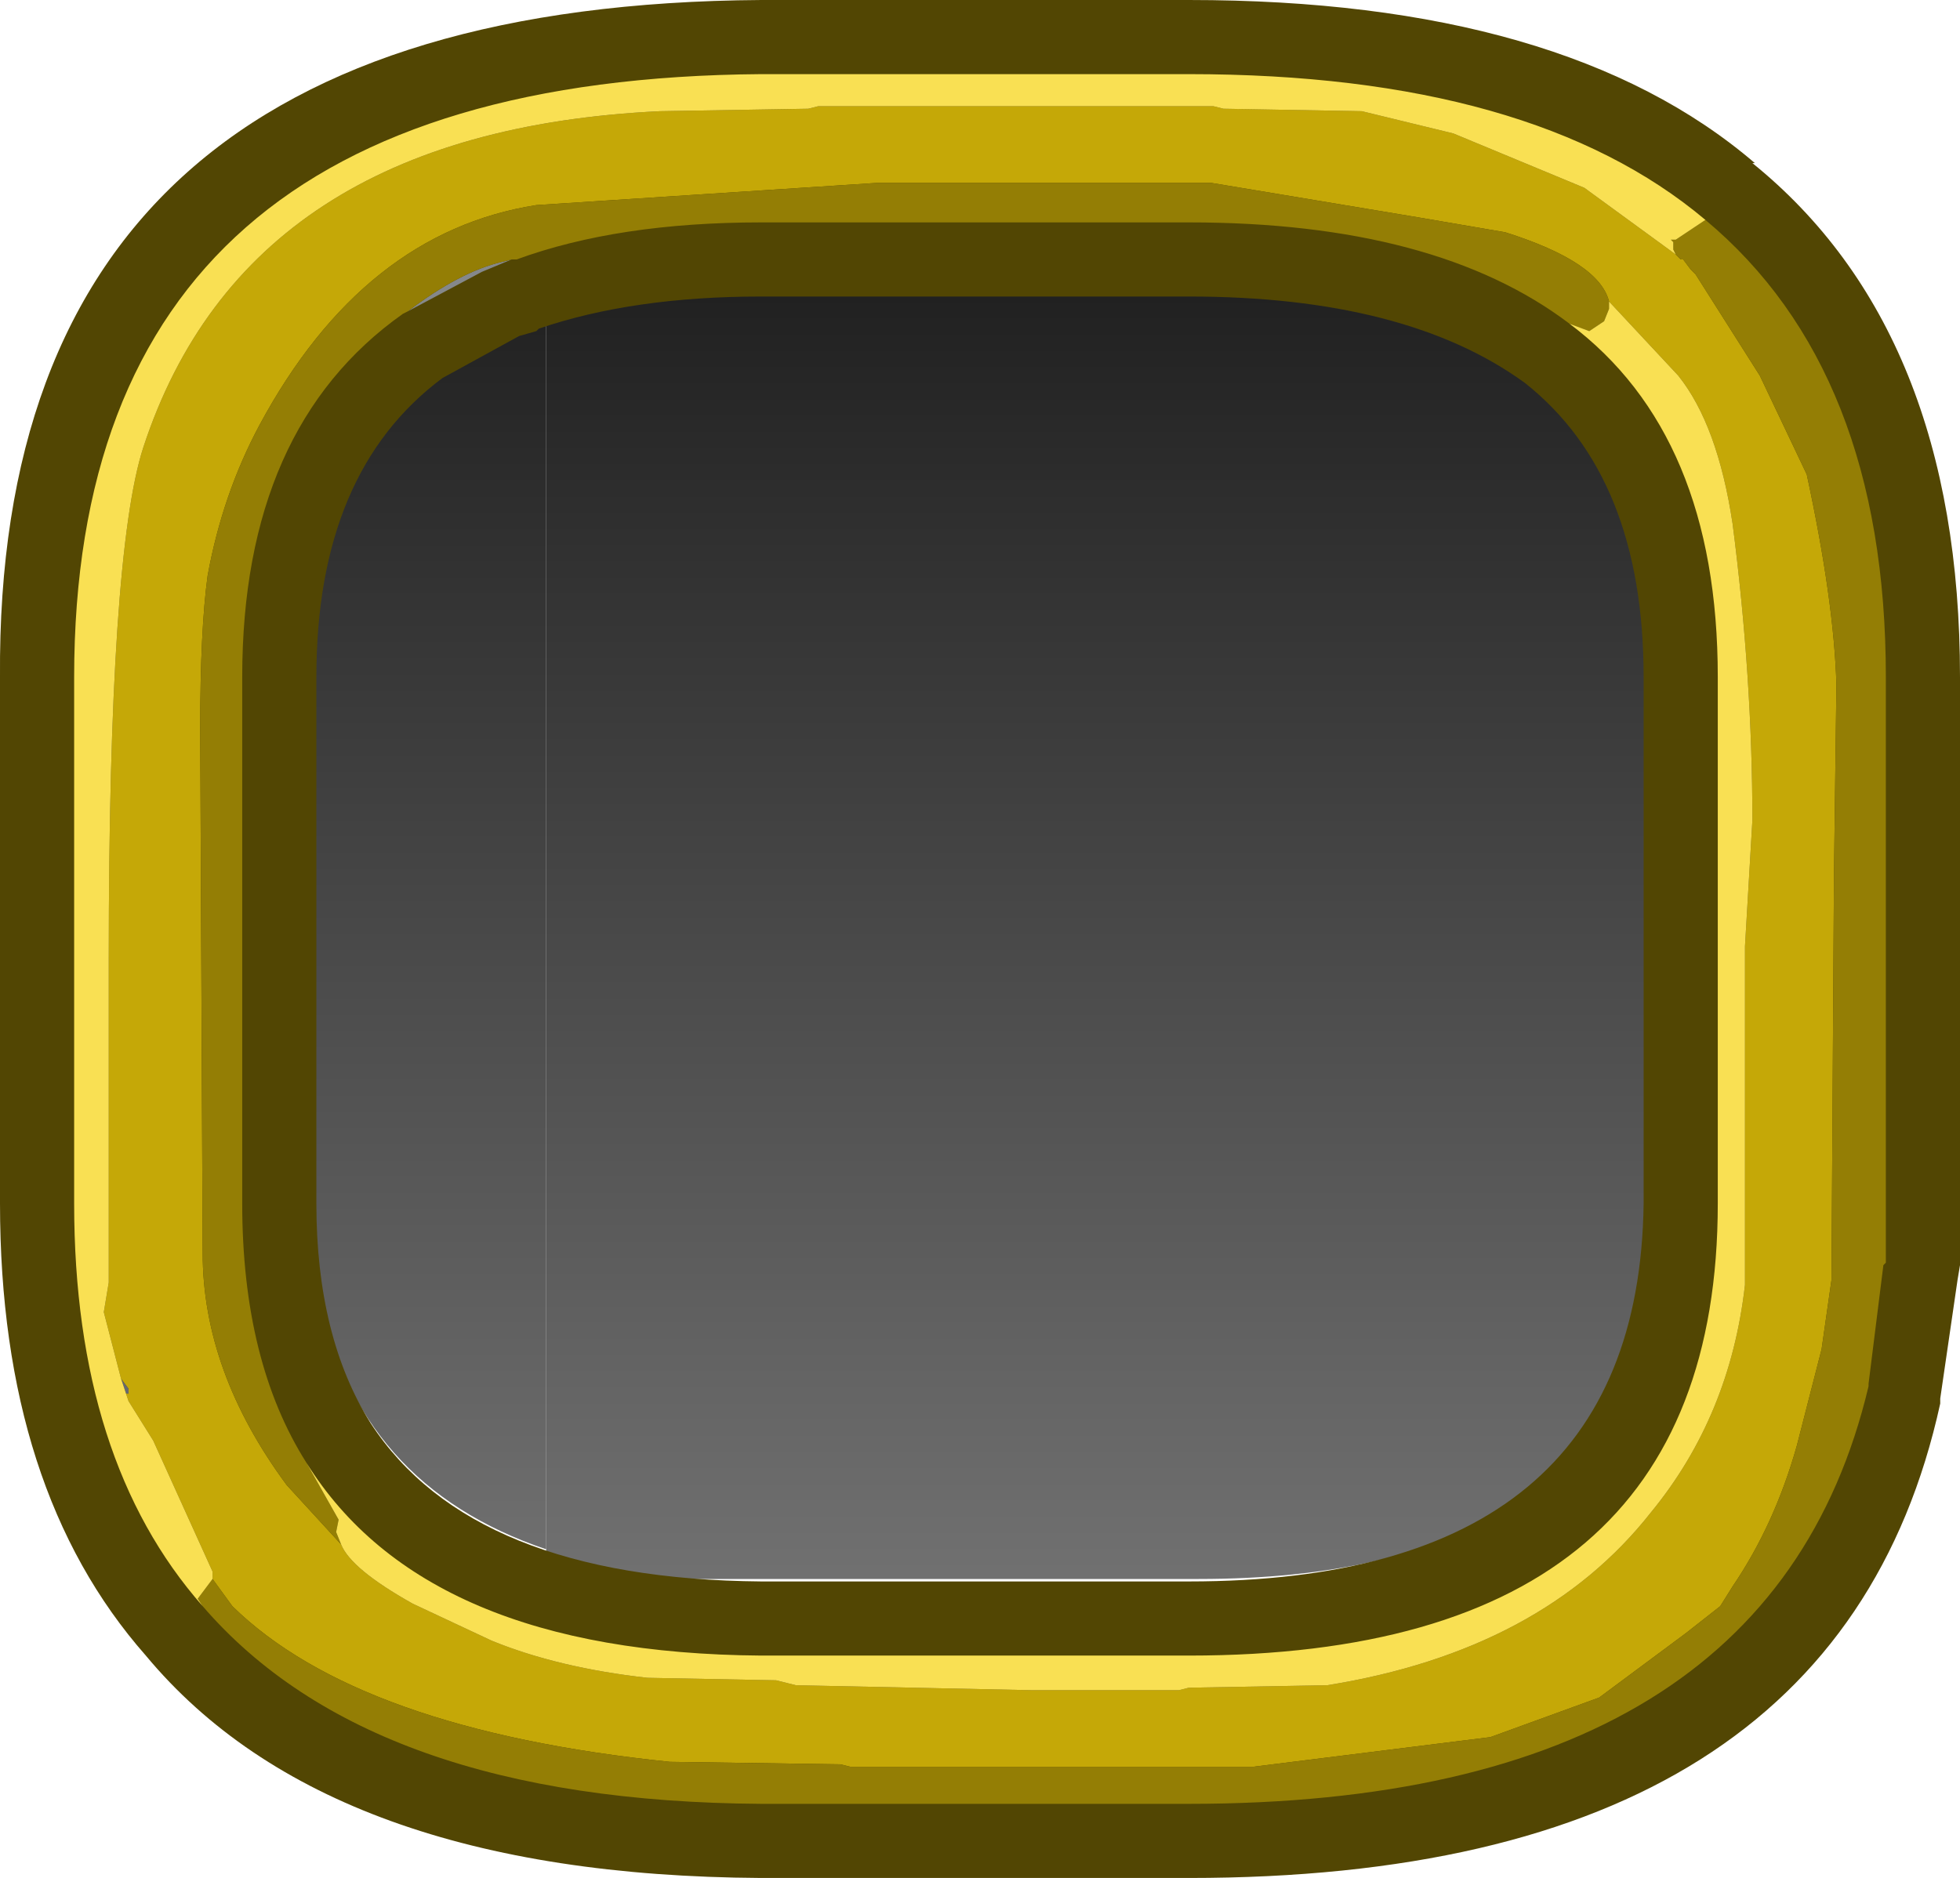 <?xml version="1.0" encoding="UTF-8" standalone="no"?>
<svg xmlns:ffdec="https://www.free-decompiler.com/flash" xmlns:xlink="http://www.w3.org/1999/xlink" ffdec:objectType="frame" height="38.0px" width="39.65px" xmlns="http://www.w3.org/2000/svg">
  <g transform="matrix(1.0, 0.0, 0.0, 1.0, 1.5, 1.5)">
    <use ffdec:characterId="849" height="38.0" id="am_CacheIcon" transform="matrix(1.0, 0.0, 0.0, 1.0, -1.5, -1.5)" width="39.65" xlink:href="#sprite0"/>
  </g>
  <defs>
    <g id="sprite0" transform="matrix(1.0, 0.0, 0.0, 1.0, 0.0, 0.0)">
      <use ffdec:characterId="378" height="26.05" transform="matrix(1.0, 0.0, 0.0, 1.0, 6.3, 5.9)" width="27.15" xlink:href="#shape0"/>
      <use ffdec:characterId="380" height="38.0" transform="matrix(1.0, 0.0, 0.0, 1.0, 0.0, 0.0)" width="39.65" xlink:href="#sprite1"/>
    </g>
    <g id="shape0" transform="matrix(1.0, 0.0, 0.0, 1.0, -5.55, -5.15)">
      <path d="M10.3 5.8 L10.3 5.15 23.5 5.15 Q28.0 5.15 30.4 6.95 32.15 8.4 32.6 11.05 L32.7 12.9 32.7 23.5 32.6 25.4 Q31.5 31.2 23.5 31.2 L10.3 31.2 10.3 30.6 10.3 5.8" fill="url(#gradient0)" fill-rule="evenodd" stroke="none"/>
      <path d="M10.3 5.8 L10.3 30.6 Q6.45 29.3 5.7 25.4 5.55 24.45 5.55 23.5 L5.55 12.9 Q5.65 7.35 10.3 5.8" fill="url(#gradient1)" fill-rule="evenodd" stroke="none"/>
    </g>
    <linearGradient gradientTransform="matrix(0.0, 0.017, -0.016, 0.0, 78.5, 18.8)" gradientUnits="userSpaceOnUse" id="gradient0" spreadMethod="pad" x1="-819.2" x2="819.2">
      <stop offset="0.0" stop-color="#202020"/>
      <stop offset="1.0" stop-color="#757575"/>
    </linearGradient>
    <linearGradient gradientTransform="matrix(0.0, 0.017, -0.016, 0.0, 165.0, 18.8)" gradientUnits="userSpaceOnUse" id="gradient1" spreadMethod="pad" x1="-819.2" x2="819.2">
      <stop offset="0.0" stop-color="#202020"/>
      <stop offset="1.0" stop-color="#757575"/>
    </linearGradient>
    <g id="sprite1" transform="matrix(1.0, 0.0, 0.0, 1.0, 1.5, 1.5)">
      <use ffdec:characterId="379" height="38.0" transform="matrix(1.0, 0.0, 0.0, 1.0, -1.5, -1.5)" width="39.65" xlink:href="#shape1"/>
    </g>
    <g id="shape1" transform="matrix(1.0, 0.0, 0.0, 1.0, 1.5, 1.5)">
      <path d="M14.1 -1.5 L22.55 -1.5 Q30.15 -1.5 34.0 1.8 L33.95 1.8 Q38.15 5.2 38.15 12.2 L38.15 22.85 38.15 24.1 38.1 24.4 37.75 26.8 37.75 26.9 Q35.65 36.5 22.55 36.5 L13.9 36.5 Q5.15 36.45 1.45 32.0 -1.5 28.65 -1.5 22.85 L-1.5 12.2 Q-1.6 -1.4 13.9 -1.5 L14.1 -1.5 M22.55 4.5 L14.1 4.5 13.9 4.5 Q11.3 4.5 9.4 5.15 L9.35 5.2 9.0 5.3 7.45 6.15 Q4.9 8.05 4.9 12.2 L4.9 22.85 Q4.9 25.55 6.0 27.3 8.05 30.45 13.9 30.5 L22.55 30.5 Q31.65 30.5 31.75 22.85 L31.75 12.2 Q31.75 8.15 29.35 6.25 26.95 4.5 22.55 4.5" fill="#524603" fill-rule="evenodd" stroke="none"/>
      <path d="M32.4 3.65 L32.5 3.75 32.55 3.75 32.7 3.95 32.8 4.05 34.1 6.1 35.05 8.1 Q35.6 10.65 35.65 12.35 L35.6 16.25 35.55 24.4 35.35 25.8 34.85 27.75 Q34.4 29.35 33.55 30.6 L33.3 31.0 32.6 31.55 30.85 32.85 28.65 33.65 23.85 34.25 15.7 34.25 15.5 34.2 12.05 34.15 Q5.75 33.5 3.2 31.0 L2.8 30.45 2.8 30.3 1.6 27.65 1.1 26.85 1.05 26.7 1.1 26.7 1.1 26.6 0.95 26.4 0.6 25.05 0.7 24.45 0.7 21.0 0.7 17.9 Q0.7 9.7 1.4 7.55 3.5 1.15 11.85 0.75 L14.85 0.7 15.05 0.65 23.05 0.65 23.25 0.7 26.05 0.75 27.9 1.2 30.55 2.3 32.4 3.65 M5.4 29.75 Q5.6 30.25 6.85 30.95 L8.45 31.7 Q9.8 32.25 11.6 32.45 L14.2 32.5 14.6 32.6 19.35 32.7 22.35 32.7 22.55 32.65 25.35 32.6 Q29.7 31.9 31.9 29.1 33.5 27.15 33.8 24.5 L33.8 17.65 33.95 15.1 Q33.95 12.2 33.55 9.1 33.25 7.1 32.45 6.1 L31.05 4.6 Q30.85 3.8 28.95 3.2 L27.2 2.9 23.0 2.2 16.25 2.2 9.35 2.65 Q5.85 3.2 3.75 7.1 3.0 8.5 2.7 10.15 2.55 11.25 2.55 13.25 L2.6 23.85 Q2.6 26.25 4.3 28.55 L5.4 29.75" fill="#c5a807" fill-rule="evenodd" stroke="none"/>
      <path d="M8.85 3.75 L8.25 4.0 6.75 4.8 Q7.8 4.0 8.65 3.8 L8.85 3.75" fill="#85888a" fill-rule="evenodd" stroke="none"/>
      <path d="M0.95 26.4 L1.1 26.6 1.1 26.7 1.05 26.7 0.95 26.4" fill="#66696e" fill-rule="evenodd" stroke="none"/>
      <path d="M2.8 30.45 L3.2 31.0 Q5.75 33.5 12.05 34.15 L15.5 34.2 15.7 34.25 23.85 34.25 28.65 33.65 30.85 32.85 32.6 31.55 33.3 31.0 33.55 30.6 Q34.4 29.35 34.85 27.75 L35.35 25.8 35.55 24.4 35.6 16.25 35.65 12.35 Q35.6 10.65 35.05 8.1 L34.1 6.1 32.8 4.05 32.7 3.95 32.55 3.75 32.5 3.75 32.4 3.65 32.35 3.55 32.35 3.45 32.35 3.4 32.3 3.35 32.4 3.35 33.0 2.95 Q36.65 6.0 36.65 12.2 L36.65 22.85 36.65 24.05 36.6 24.1 36.3 26.5 36.3 26.55 Q34.3 35.0 22.55 35.0 L13.9 35.0 Q6.0 34.95 2.6 31.0 L2.5 30.85 2.8 30.45 M31.05 4.6 L31.05 4.75 30.95 5.0 30.65 5.2 30.25 5.05 Q27.55 3.0 22.55 3.0 L14.1 3.0 13.9 3.0 Q11.0 3.0 8.95 3.75 L8.85 3.75 8.65 3.8 Q7.8 4.0 6.75 4.8 L6.65 4.85 Q3.4 7.15 3.4 12.2 L3.4 22.85 Q3.4 26.05 4.7 28.1 L5.35 29.25 5.3 29.5 5.4 29.75 4.3 28.55 Q2.6 26.25 2.6 23.85 L2.55 13.25 Q2.55 11.25 2.7 10.15 3.0 8.5 3.75 7.1 5.85 3.2 9.35 2.65 L16.25 2.2 23.0 2.2 27.2 2.9 28.95 3.2 Q30.85 3.8 31.05 4.6" fill="#947e05" fill-rule="evenodd" stroke="none"/>
      <path d="M32.4 3.65 L30.55 2.3 27.9 1.2 26.05 0.75 23.25 0.7 23.05 0.65 15.05 0.65 14.85 0.7 11.85 0.75 Q3.5 1.15 1.4 7.55 0.7 9.7 0.7 17.9 L0.7 21.0 0.7 24.45 0.6 25.05 0.95 26.4 1.05 26.7 1.1 26.85 1.6 27.65 2.8 30.3 2.8 30.45 2.5 30.85 2.6 31.0 Q0.0 28.05 0.0 22.85 L0.0 12.2 Q0.0 0.1 13.9 0.0 L14.1 0.0 22.55 0.0 Q29.5 0.0 33.0 2.95 L32.4 3.35 32.3 3.35 32.35 3.4 32.35 3.45 32.35 3.55 32.4 3.65 M30.25 5.05 L30.65 5.2 30.95 5.0 31.05 4.75 31.05 4.6 32.45 6.1 Q33.25 7.1 33.55 9.1 33.95 12.2 33.95 15.1 L33.8 17.65 33.8 24.5 Q33.5 27.15 31.9 29.1 29.7 31.9 25.35 32.6 L22.55 32.65 22.35 32.7 19.35 32.7 14.6 32.6 14.2 32.5 11.6 32.45 Q9.8 32.25 8.45 31.7 L6.85 30.95 Q5.6 30.25 5.4 29.75 L5.3 29.5 5.35 29.25 4.7 28.1 Q7.1 31.95 13.9 32.0 L22.55 32.0 Q33.25 32.0 33.25 22.85 L33.25 12.2 Q33.25 7.3 30.25 5.05" fill="#f9e053" fill-rule="evenodd" stroke="none"/>
    </g>
  </defs>
</svg>
